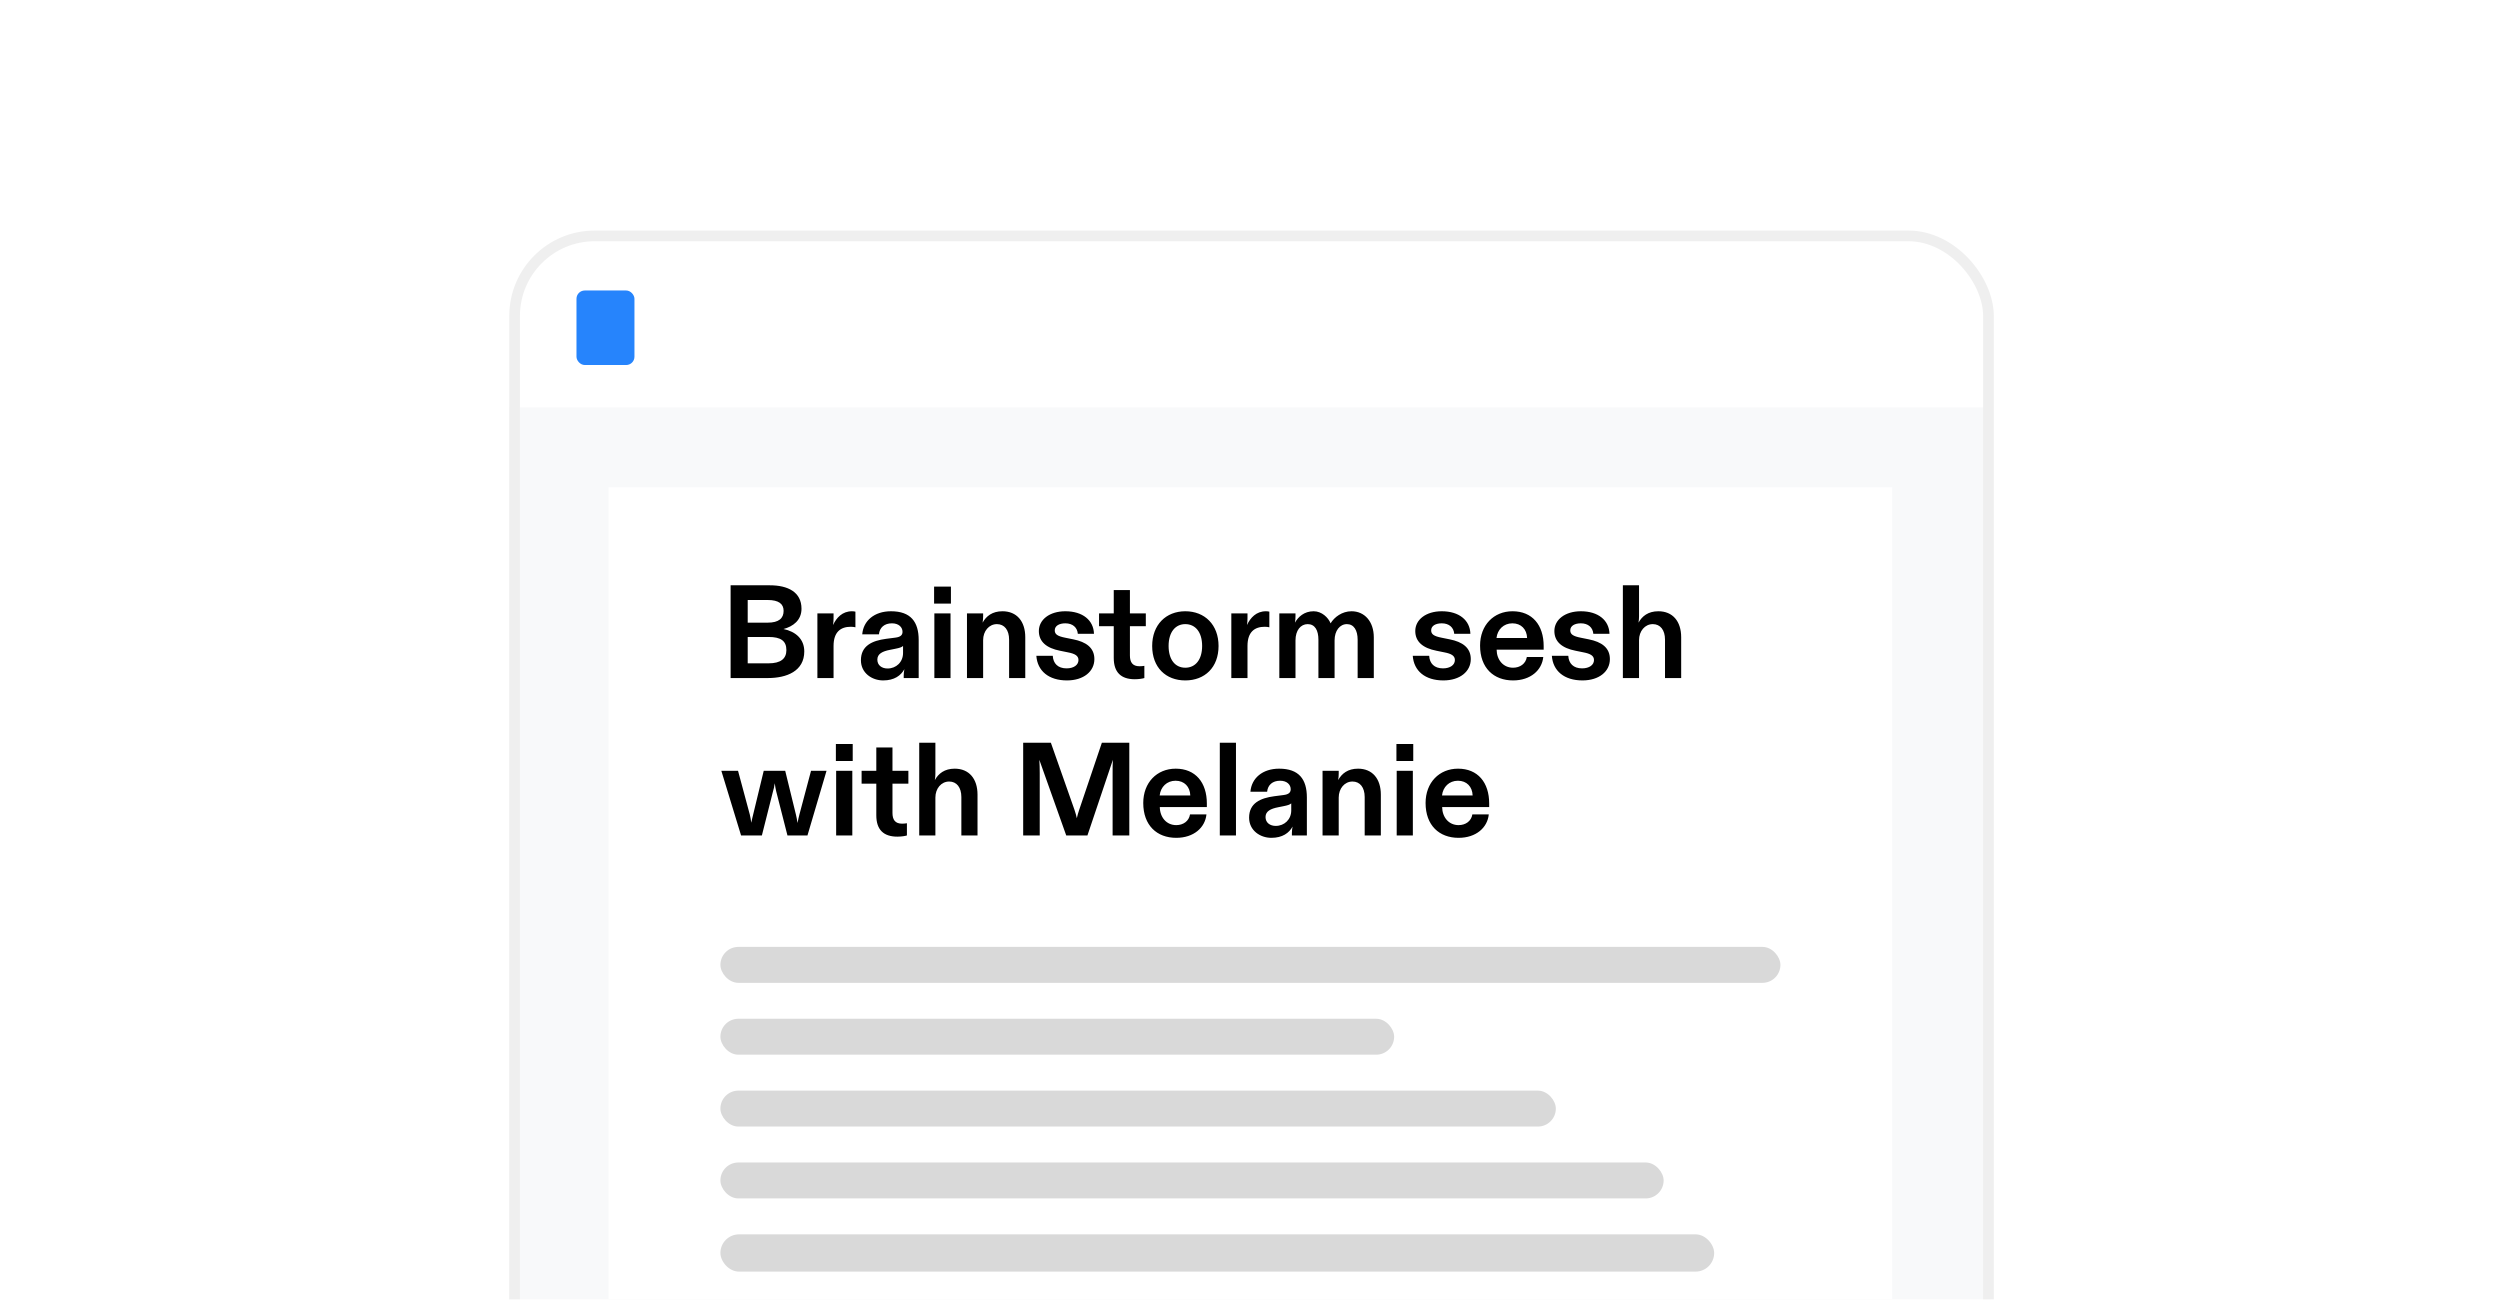 <svg width="270" height="141" viewBox="0 0 270 141" fill="none" xmlns="http://www.w3.org/2000/svg">
<g clip-path="url(#clip0_3870_14626)">
<rect y="0.33" width="270" height="140" rx="8" fill="white"/>
<g clip-path="url(#clip1_3870_14626)">
<rect x="55" y="24.9" width="160.094" height="16.546" fill="white"/>
<rect x="55" y="44" width="160" height="109" fill="#F8F9FA"/>
<g filter="url(#filter0_d_3870_14626)">
<rect x="65.727" y="52.18" width="138.629" height="101.065" fill="white"/>
</g>
<g clip-path="url(#clip2_3870_14626)">
<rect x="77.804" y="102.265" width="114.481" height="3.881" rx="1.94" fill="#D9D9D9"/>
<rect x="77.804" y="110.026" width="72.763" height="3.881" rx="1.94" fill="#D9D9D9"/>
<rect x="77.804" y="117.787" width="90.226" height="3.881" rx="1.94" fill="#D9D9D9"/>
<rect x="77.804" y="125.549" width="101.868" height="3.881" rx="1.94" fill="#D9D9D9"/>
<rect x="77.804" y="133.31" width="107.326" height="4.025" rx="2.012" fill="#D9D9D9"/>
</g>
<path d="M78.906 73.229V63.212H83.142C85.073 63.212 86.562 63.927 86.562 65.745C86.562 66.99 85.646 67.662 84.616 67.934C85.932 68.206 86.862 69.022 86.862 70.352C86.862 72.485 84.959 73.229 82.941 73.229H78.906ZM80.752 71.64H83.013C84.315 71.64 84.93 71.139 84.93 70.209C84.93 69.208 84.315 68.793 83.013 68.793H80.752V71.64ZM80.752 67.247H82.913C84.115 67.247 84.63 66.775 84.63 65.974C84.63 65.229 84.115 64.8 82.913 64.8H80.752V67.247ZM88.278 73.229V66.245H90.024V66.775C90.024 67.032 90.009 67.247 89.966 67.505C90.338 66.718 90.968 66.016 92.013 66.016C92.156 66.016 92.27 66.031 92.385 66.059V67.748C92.27 67.719 92.113 67.691 91.884 67.691C90.811 67.691 90.024 68.234 90.024 69.766V73.229H88.278ZM95.383 73.486C94.167 73.486 92.979 72.685 92.979 71.311C92.979 69.737 94.195 69.193 95.698 68.993L96.7 68.864C97.272 68.793 97.472 68.578 97.472 68.234C97.472 67.748 97.072 67.319 96.328 67.319C95.512 67.319 94.997 67.777 94.925 68.506H93.122C93.237 67.047 94.424 66.016 96.227 66.016C98.359 66.016 99.218 67.161 99.218 69.122V73.229H97.601V72.943C97.601 72.714 97.63 72.499 97.673 72.27C97.3 72.957 96.585 73.486 95.383 73.486ZM94.753 71.24C94.753 71.855 95.24 72.198 95.855 72.198C96.785 72.198 97.529 71.511 97.529 70.524V69.766C97.372 69.909 97.129 69.98 96.7 70.066L96.127 70.181C95.311 70.338 94.753 70.61 94.753 71.24ZM100.911 73.229V66.245H102.657V73.229H100.911ZM100.882 65.186V63.355H102.7V65.186H100.882ZM104.433 73.229V66.245H106.178V66.56C106.178 66.761 106.164 66.975 106.121 67.247C106.508 66.546 107.166 66.016 108.268 66.016C109.813 66.016 110.729 67.104 110.729 68.821V73.229H108.983V69.079C108.983 68.049 108.482 67.405 107.667 67.405C106.808 67.405 106.178 68.163 106.178 69.136V73.229H104.433ZM115.231 73.486C113.256 73.486 112.039 72.456 111.925 70.825H113.699C113.742 71.655 114.257 72.184 115.188 72.184C115.975 72.184 116.475 71.812 116.475 71.283C116.475 70.81 116.075 70.596 115.331 70.453L114.486 70.281C113.027 69.995 112.197 69.308 112.197 68.149C112.197 66.932 113.342 66.016 115.059 66.016C116.933 66.016 118.107 66.99 118.15 68.449H116.404C116.347 67.762 115.846 67.319 115.059 67.319C114.415 67.319 113.914 67.576 113.914 68.077C113.914 68.492 114.186 68.707 115.073 68.879L115.917 69.05C117.291 69.322 118.193 69.952 118.193 71.182C118.193 72.513 117.034 73.486 115.231 73.486ZM122.56 73.358C121.072 73.358 120.285 72.613 120.285 71.054V67.633H118.697V66.245H120.285V63.727H122.031V66.245H123.748V67.633H122.031V70.796C122.031 71.526 122.317 71.955 123.061 71.955C123.233 71.955 123.419 71.941 123.591 71.912V73.229C123.419 73.286 123.004 73.358 122.56 73.358ZM128.012 73.486C125.909 73.486 124.435 72.084 124.435 69.766C124.435 67.476 125.923 66.016 128.012 66.016C130.116 66.016 131.604 67.476 131.604 69.766C131.604 72.084 130.116 73.486 128.012 73.486ZM126.209 69.766C126.209 71.254 126.925 72.113 128.012 72.113C129.1 72.113 129.83 71.254 129.83 69.766C129.83 68.249 129.086 67.405 128.012 67.405C126.953 67.405 126.209 68.249 126.209 69.766ZM132.983 73.229V66.245H134.729V66.775C134.729 67.032 134.714 67.247 134.671 67.505C135.044 66.718 135.673 66.016 136.718 66.016C136.861 66.016 136.975 66.031 137.09 66.059V67.748C136.975 67.719 136.818 67.691 136.589 67.691C135.516 67.691 134.729 68.234 134.729 69.766V73.229H132.983ZM138.167 73.229V66.245H139.913V66.56C139.913 66.775 139.899 67.018 139.856 67.247C140.199 66.632 140.843 66.016 141.874 66.016C142.747 66.016 143.448 66.689 143.705 67.319C144.106 66.646 144.95 66.016 145.966 66.016C147.383 66.016 148.371 67.133 148.371 68.836V73.229H146.625V69.093C146.625 68.077 146.224 67.405 145.466 67.405C144.707 67.405 144.135 68.106 144.135 69.165V73.229H142.389V69.093C142.389 68.077 142.017 67.405 141.23 67.405C140.471 67.405 139.913 68.077 139.913 69.165V73.229H138.167ZM155.883 73.486C153.908 73.486 152.692 72.456 152.577 70.825H154.352C154.395 71.655 154.91 72.184 155.84 72.184C156.627 72.184 157.128 71.812 157.128 71.283C157.128 70.81 156.727 70.596 155.983 70.453L155.139 70.281C153.679 69.995 152.849 69.308 152.849 68.149C152.849 66.932 153.994 66.016 155.711 66.016C157.586 66.016 158.759 66.99 158.802 68.449H157.056C156.999 67.762 156.498 67.319 155.711 67.319C155.067 67.319 154.566 67.576 154.566 68.077C154.566 68.492 154.838 68.707 155.725 68.879L156.57 69.05C157.944 69.322 158.845 69.952 158.845 71.182C158.845 72.513 157.686 73.486 155.883 73.486ZM163.41 73.486C161.321 73.486 159.847 72.141 159.847 69.723C159.847 67.519 161.321 66.016 163.353 66.016C165.485 66.016 166.716 67.505 166.716 69.78V70.166H161.636C161.65 71.268 162.351 72.113 163.41 72.113C164.168 72.113 164.784 71.683 164.898 70.954H166.673C166.53 72.385 165.299 73.486 163.41 73.486ZM161.621 68.907H164.927C164.898 67.963 164.283 67.319 163.338 67.319C162.394 67.319 161.721 67.991 161.621 68.907ZM170.906 73.486C168.931 73.486 167.715 72.456 167.6 70.825H169.375C169.417 71.655 169.933 72.184 170.863 72.184C171.65 72.184 172.151 71.812 172.151 71.283C172.151 70.81 171.75 70.596 171.006 70.453L170.162 70.281C168.702 69.995 167.872 69.308 167.872 68.149C167.872 66.932 169.017 66.016 170.734 66.016C172.609 66.016 173.782 66.99 173.825 68.449H172.079C172.022 67.762 171.521 67.319 170.734 67.319C170.09 67.319 169.589 67.576 169.589 68.077C169.589 68.492 169.861 68.707 170.748 68.879L171.593 69.05C172.966 69.322 173.868 69.952 173.868 71.182C173.868 72.513 172.709 73.486 170.906 73.486ZM175.27 73.229V63.212H177.016V66.56C177.016 66.761 177.002 66.975 176.959 67.247C177.345 66.546 178.003 66.016 179.105 66.016C180.651 66.016 181.567 67.104 181.567 68.821V73.229H179.821V69.079C179.821 68.049 179.32 67.405 178.504 67.405C177.646 67.405 177.016 68.163 177.016 69.136V73.229H175.27ZM80.036 90.229L77.904 83.245H79.707L80.981 87.982C81.038 88.24 81.095 88.526 81.138 88.855C81.21 88.526 81.267 88.24 81.338 87.982L82.483 83.245H84.802L85.961 87.982C86.018 88.254 86.09 88.526 86.132 88.884C86.204 88.526 86.261 88.254 86.333 87.982L87.592 83.245H89.266L87.206 90.229H85.045L83.829 85.463C83.786 85.249 83.714 84.948 83.671 84.591C83.628 84.948 83.557 85.234 83.485 85.463L82.283 90.229H80.036ZM90.304 90.229V83.245H92.05V90.229H90.304ZM90.275 82.186V80.355H92.093V82.186H90.275ZM96.917 90.358C95.428 90.358 94.641 89.613 94.641 88.054V84.633H93.053V83.245H94.641V80.727H96.387V83.245H98.105V84.633H96.387V87.796C96.387 88.526 96.674 88.955 97.418 88.955C97.589 88.955 97.775 88.941 97.947 88.912V90.229C97.775 90.286 97.36 90.358 96.917 90.358ZM99.276 90.229V80.212H101.022V83.56C101.022 83.761 101.007 83.975 100.964 84.247C101.351 83.546 102.009 83.016 103.111 83.016C104.656 83.016 105.572 84.104 105.572 85.821V90.229H103.827V86.079C103.827 85.049 103.326 84.405 102.51 84.405C101.651 84.405 101.022 85.163 101.022 86.136V90.229H99.276ZM110.503 90.229V80.212H113.493L116.041 87.453C116.155 87.796 116.241 88.082 116.298 88.368C116.37 88.082 116.427 87.796 116.556 87.453L119.003 80.212H121.965V90.229H120.162V83.489C120.162 82.974 120.162 82.487 120.191 82.058L117.443 90.229H115.153L112.248 82.058C112.277 82.501 112.291 82.974 112.291 83.489V90.229H110.503ZM127.034 90.486C124.945 90.486 123.471 89.141 123.471 86.723C123.471 84.519 124.945 83.016 126.977 83.016C129.109 83.016 130.34 84.505 130.34 86.78V87.166H125.259C125.274 88.268 125.975 89.113 127.034 89.113C127.792 89.113 128.408 88.683 128.522 87.954H130.297C130.153 89.385 128.923 90.486 127.034 90.486ZM125.245 85.907H128.551C128.522 84.963 127.907 84.319 126.962 84.319C126.018 84.319 125.345 84.991 125.245 85.907ZM131.739 90.229V80.212H133.485V90.229H131.739ZM137.307 90.486C136.091 90.486 134.903 89.685 134.903 88.311C134.903 86.737 136.119 86.193 137.622 85.993L138.624 85.864C139.196 85.793 139.396 85.578 139.396 85.234C139.396 84.748 138.996 84.319 138.252 84.319C137.436 84.319 136.921 84.777 136.849 85.506H135.046C135.161 84.047 136.348 83.016 138.151 83.016C140.284 83.016 141.142 84.161 141.142 86.122V90.229H139.525V89.943C139.525 89.714 139.554 89.499 139.597 89.27C139.225 89.957 138.509 90.486 137.307 90.486ZM136.677 88.24C136.677 88.855 137.164 89.198 137.779 89.198C138.709 89.198 139.454 88.511 139.454 87.524V86.766C139.296 86.909 139.053 86.98 138.624 87.066L138.051 87.181C137.236 87.338 136.677 87.61 136.677 88.24ZM142.835 90.229V83.245H144.581V83.56C144.581 83.761 144.567 83.975 144.524 84.247C144.91 83.546 145.568 83.016 146.67 83.016C148.216 83.016 149.131 84.104 149.131 85.821V90.229H147.386V86.079C147.386 85.049 146.885 84.405 146.069 84.405C145.21 84.405 144.581 85.163 144.581 86.136V90.229H142.835ZM150.843 90.229V83.245H152.588V90.229H150.843ZM150.814 82.186V80.355H152.631V82.186H150.814ZM157.527 90.486C155.437 90.486 153.963 89.141 153.963 86.723C153.963 84.519 155.437 83.016 157.469 83.016C159.602 83.016 160.832 84.505 160.832 86.78V87.166H155.752C155.767 88.268 156.468 89.113 157.527 89.113C158.285 89.113 158.9 88.683 159.015 87.954H160.789C160.646 89.385 159.416 90.486 157.527 90.486ZM155.738 85.907H159.044C159.015 84.963 158.4 84.319 157.455 84.319C156.511 84.319 155.838 84.991 155.738 85.907Z" fill="black"/>
<rect x="62.26" y="31.373" width="6.261" height="8.049" rx="0.894" fill="#2684FC"/>
</g>
<rect x="55.577" y="25.477" width="159.178" height="126.947" rx="8.651" stroke="#EFEFEF" stroke-width="1.153"/>
</g>
<defs>
<filter id="filter0_d_3870_14626" x="63.938" y="50.838" width="142.206" height="104.642" filterUnits="userSpaceOnUse" color-interpolation-filters="sRGB">
<feFlood flood-opacity="0" result="BackgroundImageFix"/>
<feColorMatrix in="SourceAlpha" type="matrix" values="0 0 0 0 0 0 0 0 0 0 0 0 0 0 0 0 0 0 127 0" result="hardAlpha"/>
<feOffset dy="0.447"/>
<feGaussianBlur stdDeviation="0.894"/>
<feComposite in2="hardAlpha" operator="out"/>
<feColorMatrix type="matrix" values="0 0 0 0 0 0 0 0 0 0 0 0 0 0 0 0 0 0 0.1 0"/>
<feBlend mode="normal" in2="BackgroundImageFix" result="effect1_dropShadow_3870_14626"/>
<feBlend mode="normal" in="SourceGraphic" in2="effect1_dropShadow_3870_14626" result="shape"/>
</filter>
<clipPath id="clip0_3870_14626">
<rect y="0.33" width="270" height="140" rx="8" fill="white"/>
</clipPath>
<clipPath id="clip1_3870_14626">
<rect x="55" y="24.9" width="160.332" height="128.1" rx="9.228" fill="white"/>
</clipPath>
<clipPath id="clip2_3870_14626">
<rect width="114.481" height="50.98" fill="white" transform="translate(77.804 102.265)"/>
</clipPath>
</defs>
</svg>
